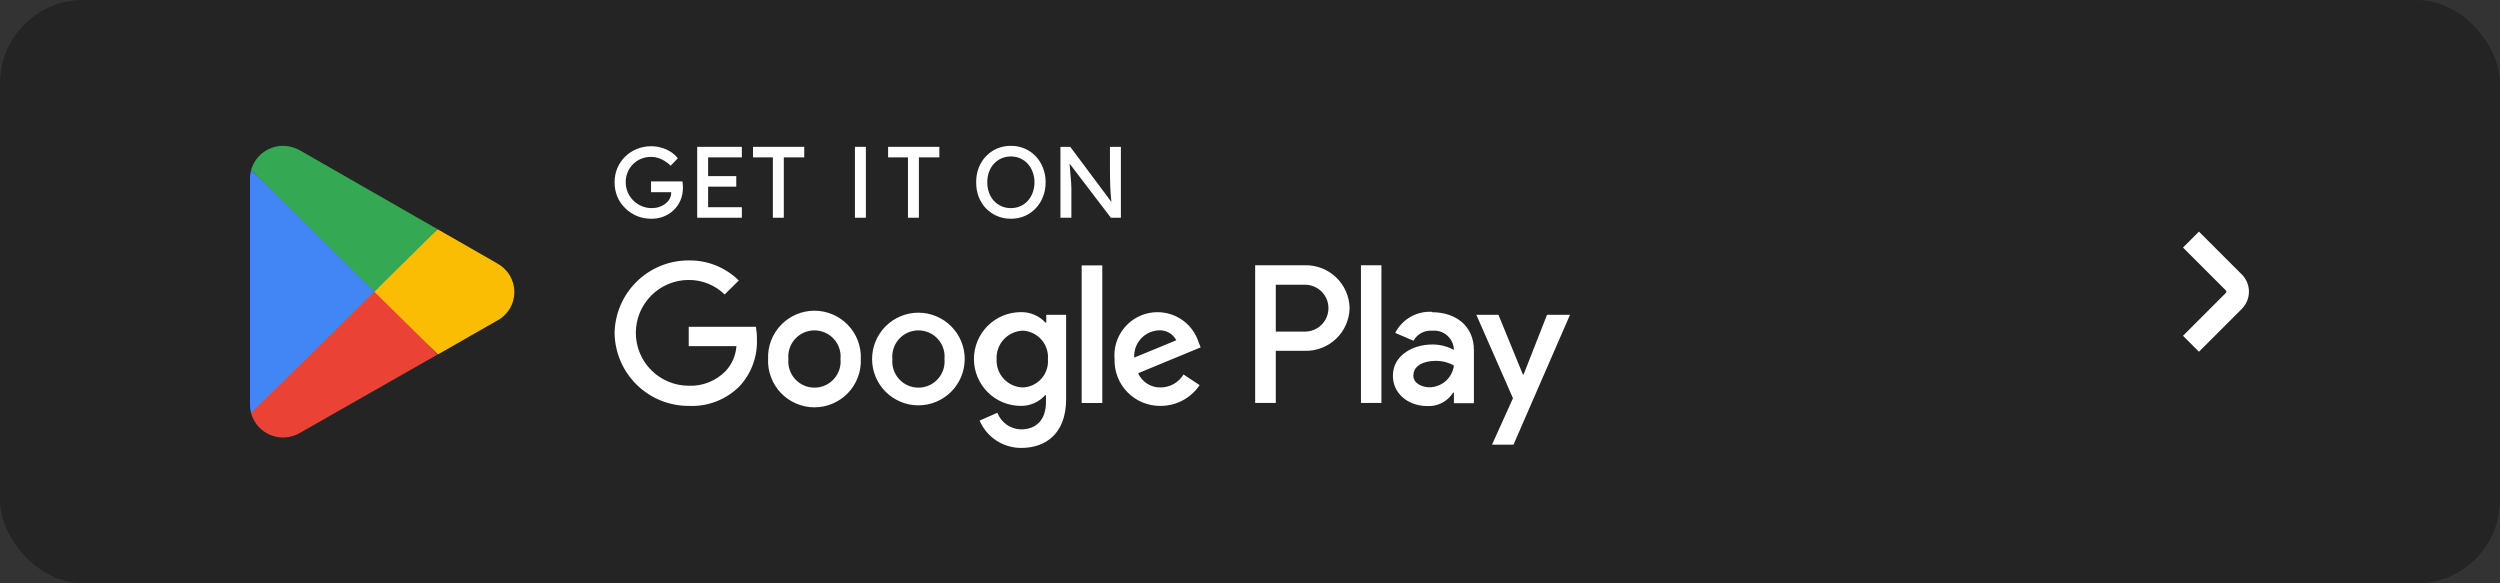 <svg width="240" height="56" viewBox="0 0 240 56" fill="none" xmlns="http://www.w3.org/2000/svg">
<rect x="0" y="0" width="240" height="56" fill="#333333" stroke="none"/>
<rect width="240" height="56" rx="8" fill="#242424"/>
<path fill-rule="evenodd" clip-rule="evenodd" d="M97.046 21C96.566 21 96.122 20.912 95.714 20.737C95.312 20.562 94.959 20.319 94.654 20.008C94.356 19.691 94.123 19.321 93.954 18.9C93.792 18.472 93.711 18.006 93.711 17.5C93.711 16.994 93.792 16.531 93.954 16.11C94.123 15.682 94.356 15.312 94.654 15.001C94.959 14.684 95.312 14.438 95.714 14.262C96.122 14.088 96.566 14 97.046 14C97.525 14 97.966 14.088 98.368 14.262C98.776 14.438 99.129 14.684 99.428 15.001C99.732 15.319 99.966 15.692 100.128 16.119C100.296 16.541 100.38 17.001 100.38 17.5C100.38 17.999 100.296 18.462 100.128 18.89C99.966 19.311 99.732 19.681 99.428 19.998C99.129 20.316 98.776 20.562 98.368 20.737C97.966 20.912 97.525 21 97.046 21ZM97.046 19.979C97.376 19.979 97.678 19.918 97.95 19.794C98.228 19.671 98.468 19.5 98.669 19.279C98.87 19.052 99.026 18.79 99.136 18.492C99.253 18.187 99.311 17.856 99.311 17.5C99.311 17.143 99.253 16.816 99.136 16.518C99.026 16.213 98.87 15.951 98.669 15.73C98.468 15.504 98.228 15.329 97.95 15.206C97.678 15.082 97.376 15.021 97.046 15.021C96.715 15.021 96.41 15.082 96.132 15.206C95.86 15.329 95.62 15.5 95.412 15.721C95.211 15.941 95.056 16.204 94.946 16.508C94.835 16.806 94.78 17.137 94.78 17.5C94.78 17.856 94.835 18.187 94.946 18.492C95.056 18.796 95.211 19.059 95.412 19.279C95.62 19.5 95.86 19.671 96.132 19.794C96.41 19.918 96.715 19.979 97.046 19.979Z" fill="white"/>
<path d="M101.802 20.903V14.097H102.745L106.7 19.393C106.694 19.34 106.688 19.286 106.682 19.231C106.663 19.036 106.644 18.832 106.624 18.618C106.611 18.398 106.598 18.168 106.585 17.928C106.579 17.681 106.572 17.425 106.566 17.16C106.559 16.894 106.556 16.619 106.556 16.333V14.097H107.606V20.903H106.644L102.682 15.709C102.704 15.974 102.721 16.208 102.735 16.411C102.761 16.683 102.781 16.917 102.794 17.111C102.813 17.299 102.826 17.455 102.833 17.578C102.839 17.695 102.842 17.792 102.842 17.869C102.849 17.947 102.852 18.015 102.852 18.074V20.903H101.802Z" fill="white"/>
<path d="M87.164 15.108V20.903H88.214V15.108H90.177V14.097H85.258V15.108H87.164Z" fill="white"/>
<path d="M82.074 20.903V14.097H83.124V20.903H82.074Z" fill="white"/>
<path d="M74.195 15.108V20.903H75.245V15.108H77.208V14.097H72.289V15.108H74.195Z" fill="white"/>
<path d="M66.93 20.903V14.097H71.217V15.108H67.98V16.907H70.682V17.918H67.98V19.892H71.217V20.903H66.93Z" fill="white"/>
<path d="M61.149 20.738C61.576 20.913 62.036 21 62.529 21C62.957 21 63.352 20.929 63.715 20.786C64.085 20.637 64.406 20.43 64.678 20.164C64.956 19.898 65.174 19.584 65.329 19.221C65.485 18.851 65.562 18.443 65.562 17.996C65.562 17.938 65.559 17.879 65.553 17.821C65.553 17.756 65.549 17.691 65.543 17.626C65.537 17.555 65.527 17.484 65.514 17.413H62.5V18.453H64.435V18.511C64.435 18.712 64.386 18.903 64.289 19.085C64.192 19.26 64.055 19.415 63.88 19.551C63.706 19.688 63.505 19.794 63.278 19.872C63.051 19.944 62.811 19.979 62.558 19.979C62.221 19.979 61.9 19.914 61.596 19.785C61.298 19.655 61.032 19.477 60.799 19.25C60.572 19.023 60.394 18.761 60.264 18.462C60.134 18.158 60.069 17.837 60.069 17.5C60.069 17.15 60.131 16.829 60.254 16.538C60.377 16.239 60.549 15.98 60.769 15.76C60.996 15.539 61.255 15.368 61.547 15.245C61.845 15.121 62.169 15.06 62.519 15.06C62.733 15.06 62.947 15.092 63.161 15.157C63.375 15.222 63.582 15.316 63.783 15.439C63.991 15.562 64.192 15.718 64.386 15.906L65.067 15.196C64.898 14.969 64.681 14.768 64.415 14.593C64.15 14.418 63.851 14.282 63.521 14.185C63.197 14.088 62.863 14.039 62.519 14.039C62.027 14.039 61.567 14.127 61.139 14.302C60.711 14.476 60.335 14.723 60.011 15.04C59.694 15.351 59.444 15.718 59.263 16.139C59.087 16.56 59 17.014 59 17.5C59 17.993 59.087 18.453 59.263 18.881C59.444 19.302 59.697 19.671 60.021 19.989C60.345 20.306 60.721 20.556 61.149 20.738Z" fill="white"/>
<path d="M148.515 30.221L146.265 35.95H146.197L143.85 30.221H141.728L145.245 38.23L143.235 42.685H145.297L150.72 30.221H148.515ZM132.616 25.466H130.651V38.68H132.616V25.466ZM125.221 25.466H120.496V38.68H122.476V33.678H125.229C125.783 33.697 126.337 33.605 126.856 33.409C127.375 33.212 127.85 32.915 128.254 32.533C128.657 32.151 128.98 31.693 129.205 31.186C129.43 30.678 129.552 30.131 129.563 29.576C129.552 29.02 129.43 28.471 129.205 27.963C128.979 27.454 128.655 26.995 128.251 26.613C127.847 26.231 127.371 25.932 126.851 25.735C126.331 25.538 125.777 25.447 125.221 25.466ZM125.274 31.833H122.476V27.333H125.281C125.878 27.333 126.45 27.57 126.872 27.992C127.294 28.414 127.531 28.986 127.531 29.583C127.531 30.18 127.294 30.752 126.872 31.174C126.45 31.596 125.878 31.833 125.281 31.833H125.274ZM137.46 29.936C136.741 29.894 136.024 30.064 135.4 30.424C134.775 30.783 134.269 31.317 133.943 31.96L135.698 32.711C135.872 32.392 136.135 32.132 136.455 31.962C136.774 31.791 137.137 31.718 137.498 31.75C137.746 31.726 137.996 31.75 138.234 31.822C138.473 31.895 138.694 32.013 138.887 32.171C139.079 32.33 139.238 32.524 139.355 32.744C139.472 32.964 139.544 33.205 139.568 33.453V33.588C138.939 33.248 138.235 33.07 137.52 33.07C135.638 33.07 133.718 34.105 133.718 36.07C133.718 37.84 135.255 38.98 136.995 38.98C137.49 39.011 137.985 38.908 138.426 38.681C138.867 38.454 139.238 38.111 139.5 37.69H139.575V38.71H141.495V33.625C141.495 31.278 139.74 29.973 137.475 29.973L137.46 29.936ZM137.228 37.18C136.583 37.18 135.683 36.85 135.683 36.055C135.683 35.035 136.8 34.645 137.775 34.645C138.404 34.629 139.026 34.781 139.575 35.088C139.503 35.661 139.225 36.189 138.794 36.574C138.362 36.959 137.806 37.174 137.228 37.18ZM66.117 38.965C64.251 38.971 62.458 38.242 61.125 36.935C59.793 35.628 59.03 33.849 59 31.983C59.03 30.117 59.793 28.338 61.125 27.031C62.458 25.724 64.251 24.995 66.117 25.001C67.006 24.986 67.889 25.149 68.715 25.48C69.54 25.811 70.292 26.303 70.924 26.928L69.567 28.271C68.646 27.369 67.406 26.867 66.117 26.876C64.77 26.876 63.479 27.411 62.527 28.363C61.575 29.315 61.04 30.607 61.04 31.953C61.04 33.3 61.575 34.591 62.527 35.543C63.479 36.495 64.77 37.03 66.117 37.03C66.772 37.057 67.426 36.946 68.036 36.705C68.645 36.463 69.198 36.096 69.657 35.628C70.267 34.97 70.635 34.123 70.699 33.228H66.117V31.375H72.567C72.637 31.769 72.67 32.168 72.664 32.568C72.729 34.228 72.133 35.846 71.007 37.068C70.371 37.71 69.607 38.211 68.764 38.538C67.922 38.865 67.02 39.01 66.117 38.965ZM82.639 34.465C82.663 35.065 82.566 35.664 82.354 36.225C82.141 36.787 81.817 37.3 81.401 37.733C80.986 38.166 80.487 38.511 79.934 38.746C79.382 38.981 78.788 39.103 78.188 39.103C77.587 39.103 76.993 38.981 76.441 38.746C75.888 38.511 75.389 38.166 74.974 37.733C74.558 37.3 74.234 36.787 74.022 36.225C73.809 35.664 73.712 35.065 73.737 34.465C73.712 33.865 73.809 33.267 74.022 32.705C74.234 32.144 74.558 31.631 74.974 31.198C75.389 30.765 75.888 30.42 76.441 30.185C76.993 29.949 77.587 29.828 78.188 29.828C78.788 29.828 79.382 29.949 79.934 30.185C80.487 30.42 80.986 30.765 81.401 31.198C81.817 31.631 82.141 32.144 82.354 32.705C82.566 33.267 82.663 33.865 82.639 34.465ZM80.689 34.465C80.722 34.117 80.682 33.766 80.571 33.434C80.46 33.102 80.282 32.796 80.046 32.537C79.811 32.279 79.524 32.072 79.204 31.93C78.884 31.789 78.537 31.715 78.188 31.715C77.838 31.715 77.492 31.789 77.171 31.93C76.852 32.072 76.564 32.279 76.329 32.537C76.094 32.796 75.915 33.102 75.804 33.434C75.694 33.766 75.653 34.117 75.686 34.465C75.653 34.814 75.694 35.165 75.804 35.497C75.915 35.829 76.094 36.134 76.329 36.393C76.564 36.652 76.852 36.859 77.171 37.001C77.492 37.142 77.838 37.215 78.188 37.215C78.537 37.215 78.884 37.142 79.204 37.001C79.524 36.859 79.811 36.652 80.046 36.393C80.282 36.134 80.46 35.829 80.571 35.497C80.682 35.165 80.722 34.814 80.689 34.465ZM92.613 34.465C92.613 35.645 92.144 36.776 91.31 37.61C90.476 38.444 89.345 38.913 88.166 38.913C86.986 38.913 85.855 38.444 85.021 37.61C84.187 36.776 83.719 35.645 83.719 34.465C83.719 33.286 84.187 32.155 85.021 31.321C85.855 30.487 86.986 30.018 88.166 30.018C89.345 30.018 90.476 30.487 91.31 31.321C92.144 32.155 92.613 33.286 92.613 34.465ZM90.671 34.465C90.704 34.117 90.664 33.766 90.553 33.434C90.442 33.102 90.263 32.796 90.028 32.537C89.793 32.279 89.506 32.072 89.186 31.93C88.865 31.789 88.519 31.715 88.169 31.715C87.82 31.715 87.474 31.789 87.153 31.93C86.833 32.072 86.546 32.279 86.311 32.537C86.076 32.796 85.897 33.102 85.786 33.434C85.675 33.766 85.635 34.117 85.668 34.465C85.635 34.814 85.675 35.165 85.786 35.497C85.897 35.829 86.076 36.134 86.311 36.393C86.546 36.652 86.833 36.859 87.153 37.001C87.474 37.142 87.82 37.215 88.169 37.215C88.519 37.215 88.865 37.142 89.186 37.001C89.506 36.859 89.793 36.652 90.028 36.393C90.263 36.134 90.442 35.829 90.553 35.497C90.664 35.165 90.704 34.814 90.671 34.465ZM102.347 30.243V38.32C102.347 41.635 100.375 43 98.05 43C97.198 43.007 96.363 42.761 95.65 42.294C94.937 41.827 94.379 41.159 94.045 40.375L95.748 39.625C95.924 40.083 96.232 40.479 96.632 40.763C97.032 41.047 97.507 41.207 97.998 41.222C99.498 41.222 100.413 40.3 100.413 38.583V37.938H100.338C100.043 38.266 99.682 38.527 99.279 38.705C98.875 38.882 98.438 38.971 97.998 38.965C96.804 38.965 95.66 38.491 94.816 37.647C93.972 36.803 93.498 35.659 93.498 34.465C93.498 33.272 93.972 32.127 94.816 31.284C95.66 30.44 96.804 29.966 97.998 29.966C98.441 29.956 98.882 30.04 99.29 30.214C99.699 30.387 100.066 30.645 100.368 30.971H100.443V30.221H102.347V30.243ZM100.6 34.488C100.628 34.148 100.587 33.807 100.48 33.484C100.373 33.16 100.202 32.862 99.977 32.606C99.753 32.35 99.479 32.142 99.173 31.993C98.866 31.845 98.533 31.76 98.193 31.743C97.846 31.755 97.505 31.835 97.19 31.98C96.874 32.125 96.591 32.331 96.356 32.587C96.122 32.842 95.941 33.142 95.823 33.468C95.706 33.795 95.655 34.141 95.673 34.488C95.657 34.832 95.71 35.176 95.828 35.499C95.947 35.823 96.129 36.119 96.363 36.371C96.598 36.624 96.881 36.826 97.195 36.968C97.509 37.109 97.848 37.187 98.193 37.195C98.531 37.182 98.863 37.101 99.169 36.956C99.475 36.812 99.748 36.607 99.973 36.354C100.198 36.101 100.369 35.806 100.477 35.485C100.585 35.164 100.627 34.825 100.6 34.488ZM105.82 25.481V38.688H103.84V25.481H105.82ZM113.619 35.95L115.164 36.97C114.752 37.586 114.194 38.09 113.539 38.438C112.885 38.786 112.155 38.967 111.414 38.965C110.825 38.974 110.24 38.862 109.695 38.638C109.15 38.414 108.656 38.081 108.243 37.661C107.83 37.24 107.506 36.74 107.292 36.191C107.078 35.642 106.978 35.054 106.997 34.465C106.909 33.453 107.197 32.443 107.806 31.629C108.415 30.814 109.302 30.253 110.299 30.051C111.295 29.849 112.331 30.02 113.209 30.533C114.087 31.046 114.745 31.863 115.059 32.831L115.262 33.348L109.262 35.83C109.449 36.251 109.757 36.605 110.148 36.848C110.538 37.092 110.992 37.212 111.452 37.195C111.889 37.188 112.317 37.071 112.696 36.853C113.075 36.635 113.393 36.324 113.619 35.95ZM108.887 34.33L112.922 32.666C112.766 32.36 112.523 32.107 112.225 31.937C111.926 31.768 111.584 31.69 111.242 31.713C110.914 31.727 110.593 31.807 110.297 31.947C110 32.087 109.735 32.284 109.515 32.528C109.296 32.771 109.128 33.056 109.02 33.366C108.912 33.675 108.867 34.003 108.887 34.33Z" fill="white"/>
<path d="M35.851 27.373L24.105 39.679C24.237 40.147 24.474 40.578 24.798 40.94C25.122 41.301 25.525 41.584 25.975 41.767C26.425 41.949 26.911 42.026 27.395 41.992C27.88 41.958 28.35 41.814 28.77 41.57L41.986 34.043L35.851 27.373Z" fill="#EA4335"/>
<path d="M47.728 25.282L42.013 22.008L35.58 27.654L42.039 34.025L47.71 30.787C48.213 30.524 48.634 30.128 48.927 29.643C49.221 29.158 49.376 28.602 49.376 28.034C49.376 27.467 49.221 26.911 48.927 26.426C48.634 25.941 48.213 25.545 47.71 25.282H47.728Z" fill="#FBBC04"/>
<path d="M24.105 16.328C24.034 16.591 23.999 16.862 24 17.134V38.874C24.001 39.146 24.036 39.417 24.105 39.68L36.253 27.689L24.105 16.328Z" fill="#4285F4"/>
<path d="M35.938 28.004L42.012 22.009L28.814 14.446C28.317 14.156 27.753 14.002 27.177 14C26.482 13.999 25.806 14.225 25.251 14.643C24.697 15.062 24.294 15.651 24.105 16.319L35.938 28.004Z" fill="#34A853"/>
<path d="M211.099 22.235L215.215 26.35C216.126 27.261 216.126 28.739 215.215 29.651L211.099 33.766L209.568 32.235L213.683 28.118C213.748 28.053 213.748 27.947 213.683 27.882L209.568 23.766L211.099 22.235Z" fill="white"/>
</svg>
